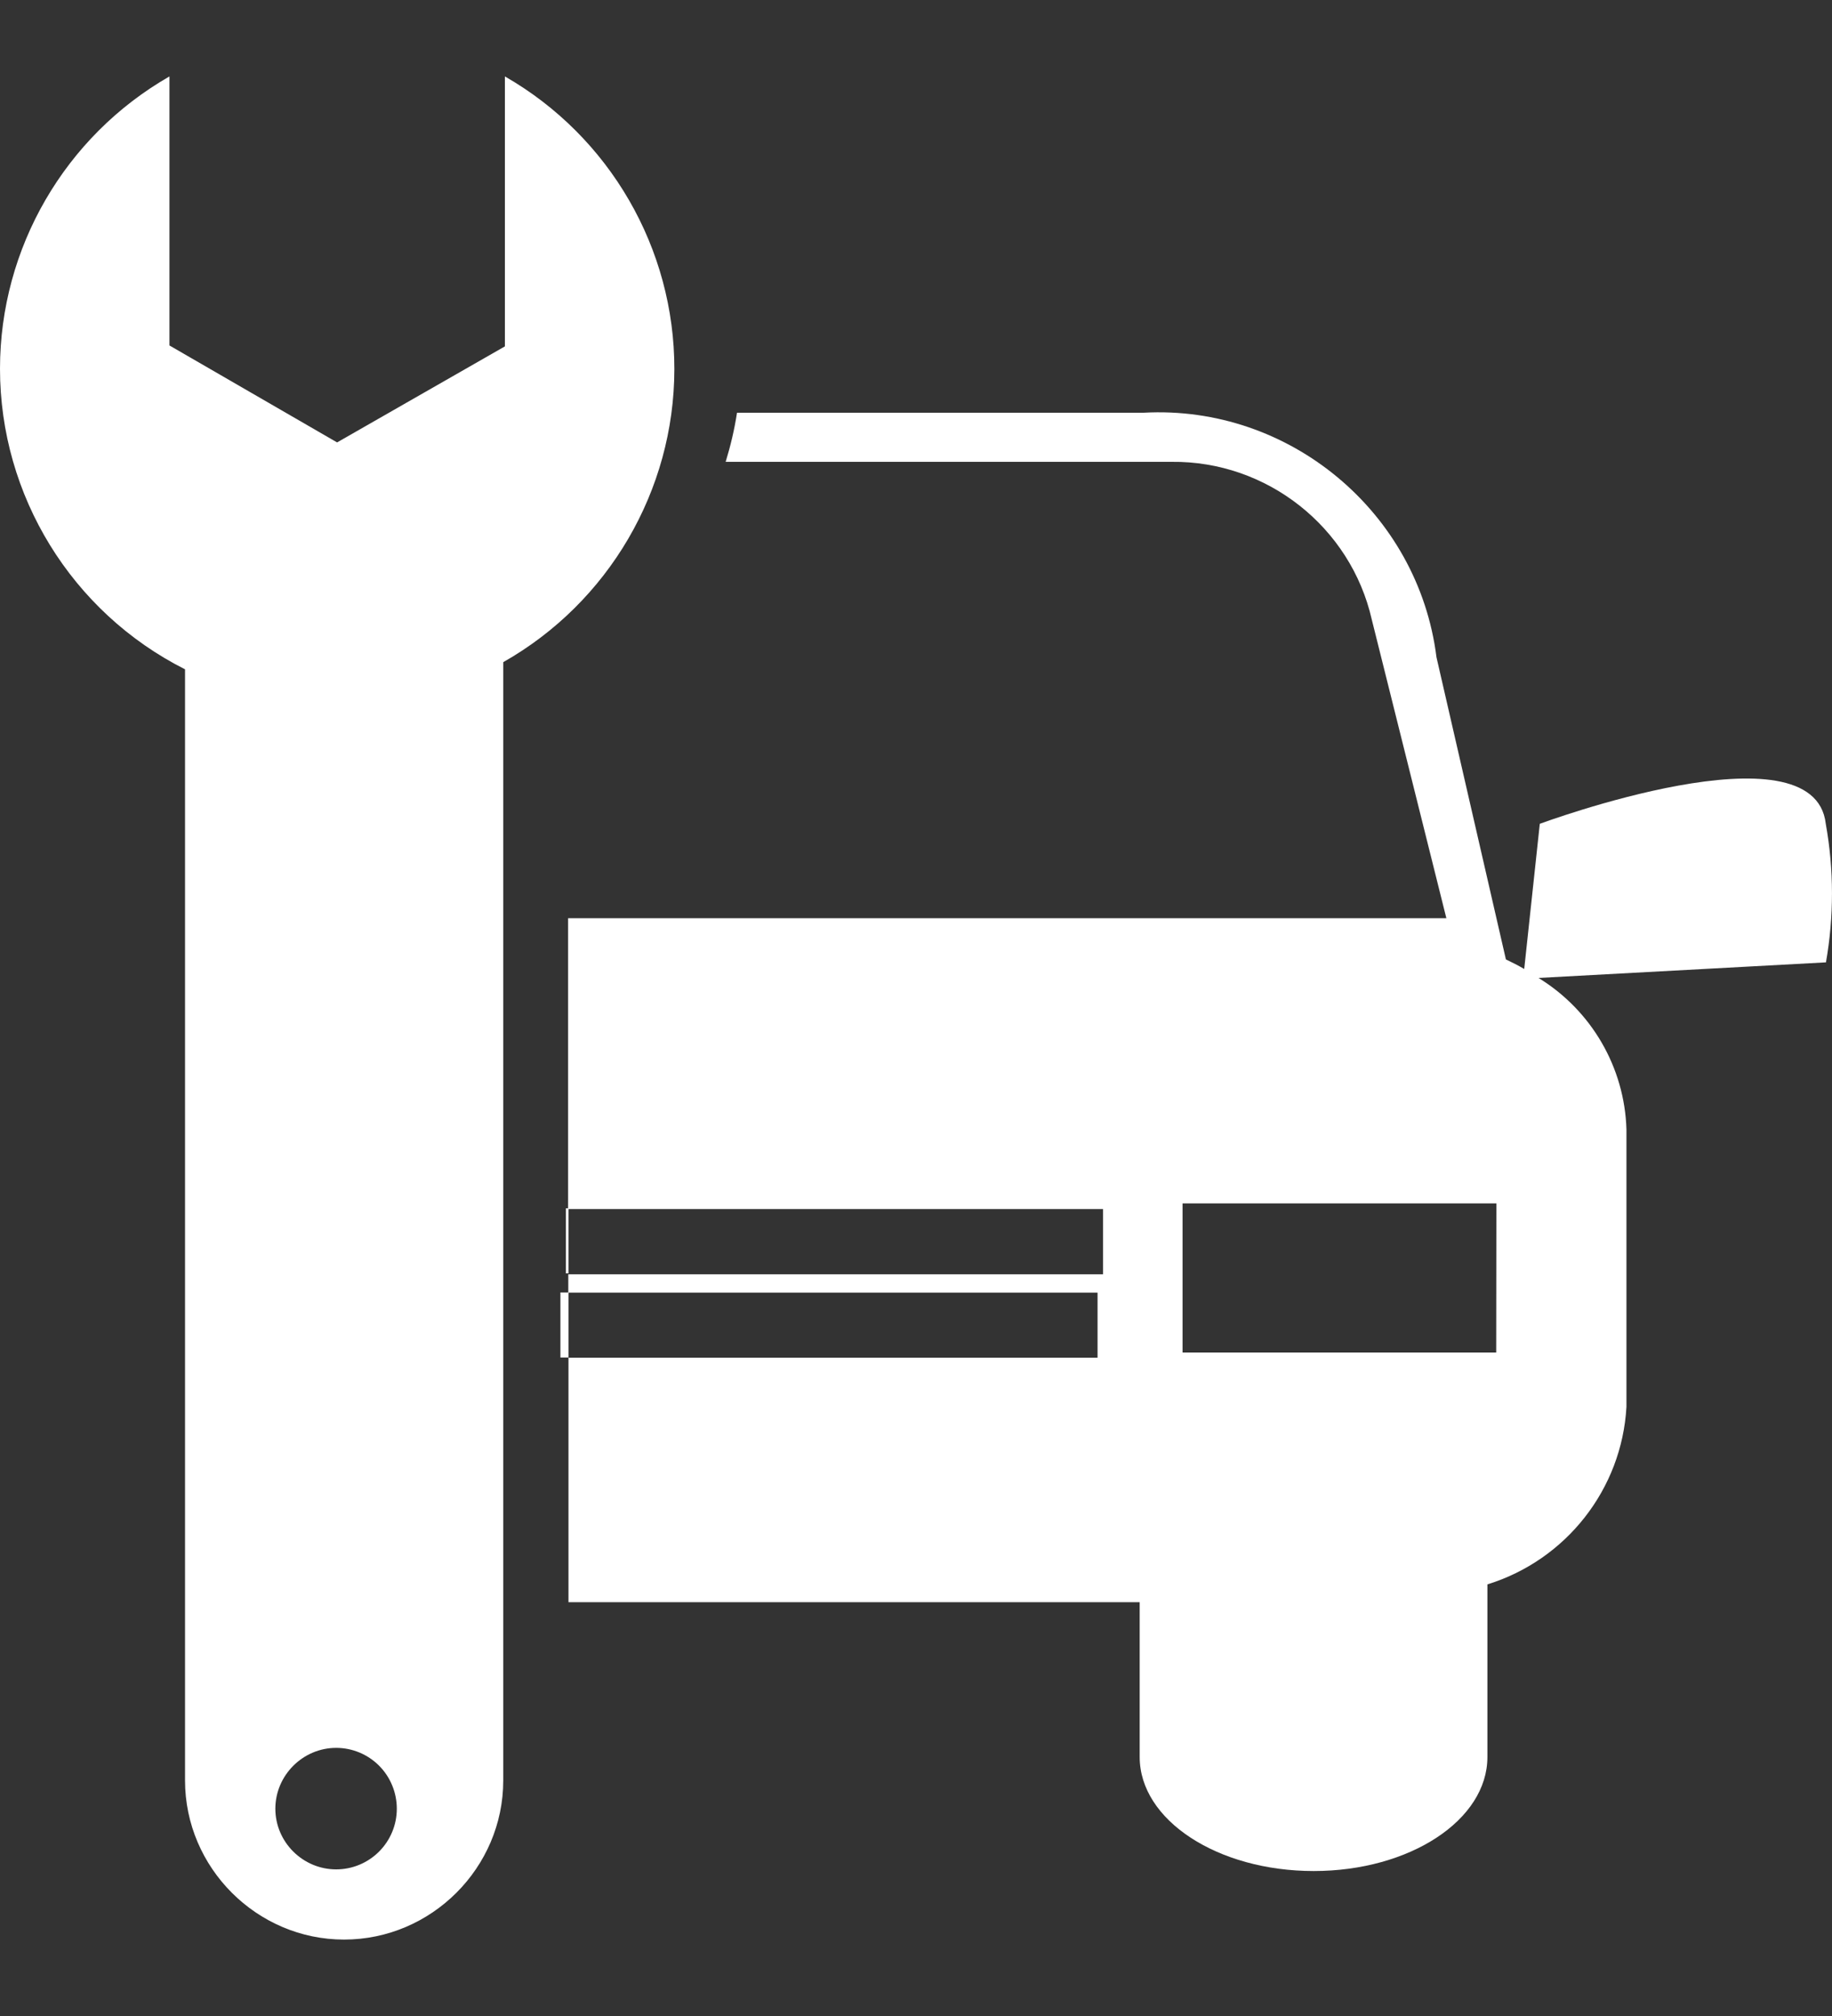 <?xml version="1.0" encoding="UTF-8" standalone="no"?><!DOCTYPE svg PUBLIC "-//W3C//DTD SVG 1.1//EN" "http://www.w3.org/Graphics/SVG/1.1/DTD/svg11.dtd"><svg width="100%" height="100%" viewBox="0 0 10 11" version="1.1" xmlns="http://www.w3.org/2000/svg" xmlns:xlink="http://www.w3.org/1999/xlink" xml:space="preserve" xmlns:serif="http://www.serif.com/" style="fill-rule:evenodd;clip-rule:evenodd;stroke-linejoin:round;stroke-miterlimit:2;"><rect x="0" y="0" width="10" height="11" fill="#333333" stroke="none"/><g><path id="Trazado_26" d="M9.966,4.495c-0.063,-0.556 -1.561,0 -1.561,0l-0.085,0.792c-0.033,-0.019 -0.066,-0.036 -0.1,-0.052l-0.379,-1.649c-0.099,-0.791 -0.803,-1.378 -1.599,-1.334l-2.219,0c-0.014,0.091 -0.035,0.18 -0.062,0.268l2.434,0c0.52,-0.006 0.978,0.355 1.093,0.861l0.407,1.629l-0.077,0l-4.717,0l0,1.587l2.92,0l0,0.356l-2.919,0l0,0.1l2.889,0l0,0.355l-2.888,0l0,1.334l3.118,0l0,0.845c0,0.344 0.425,0.622 0.95,0.622c0.524,0 0.948,-0.278 0.948,-0.622l0,-0.942c0.43,-0.133 0.734,-0.52 0.759,-0.969l0,-1.513c-0.01,-0.339 -0.191,-0.65 -0.48,-0.827l1.569,-0.085c0.044,-0.25 0.044,-0.506 -0.001,-0.756Zm-1.799,2.885l-1.712,0l0,-0.814l1.713,0l-0.001,0.814Z" style="fill:#fff;fill-rule:nonzero;"/><rect id="Rectángulo_5" x="3.059" y="7.052" width="0.044" height="0.355" style="fill:#fff;"/><rect id="Rectángulo_6" x="3.089" y="6.593" width="0.014" height="0.355" style="fill:#fff;"/><path id="Trazado_27" d="M3.681,2.015c0.001,-0.659 -0.353,-1.27 -0.925,-1.598l0,1.473l-0.916,0.524l-0.915,-0.529l0,-1.468c-0.571,0.327 -0.925,0.937 -0.925,1.595c0,0.692 0.391,1.328 1.01,1.64l0,6.063c0,0.476 0.392,0.868 0.868,0.868c0.477,0 0.869,-0.392 0.869,-0.868l0,-6.102c0.575,-0.326 0.933,-0.937 0.934,-1.598Zm-1.612,8.088c-0.062,0.062 -0.146,0.097 -0.234,0.097c-0.182,0 -0.332,-0.149 -0.332,-0.331c0,-0.182 0.15,-0.332 0.332,-0.332c0.088,0 0.172,0.035 0.234,0.097c0.062,0.062 0.097,0.147 0.097,0.235c0,0.088 -0.035,0.172 -0.097,0.234Z" style="fill:#fff;fill-rule:nonzero;"/></g></svg>